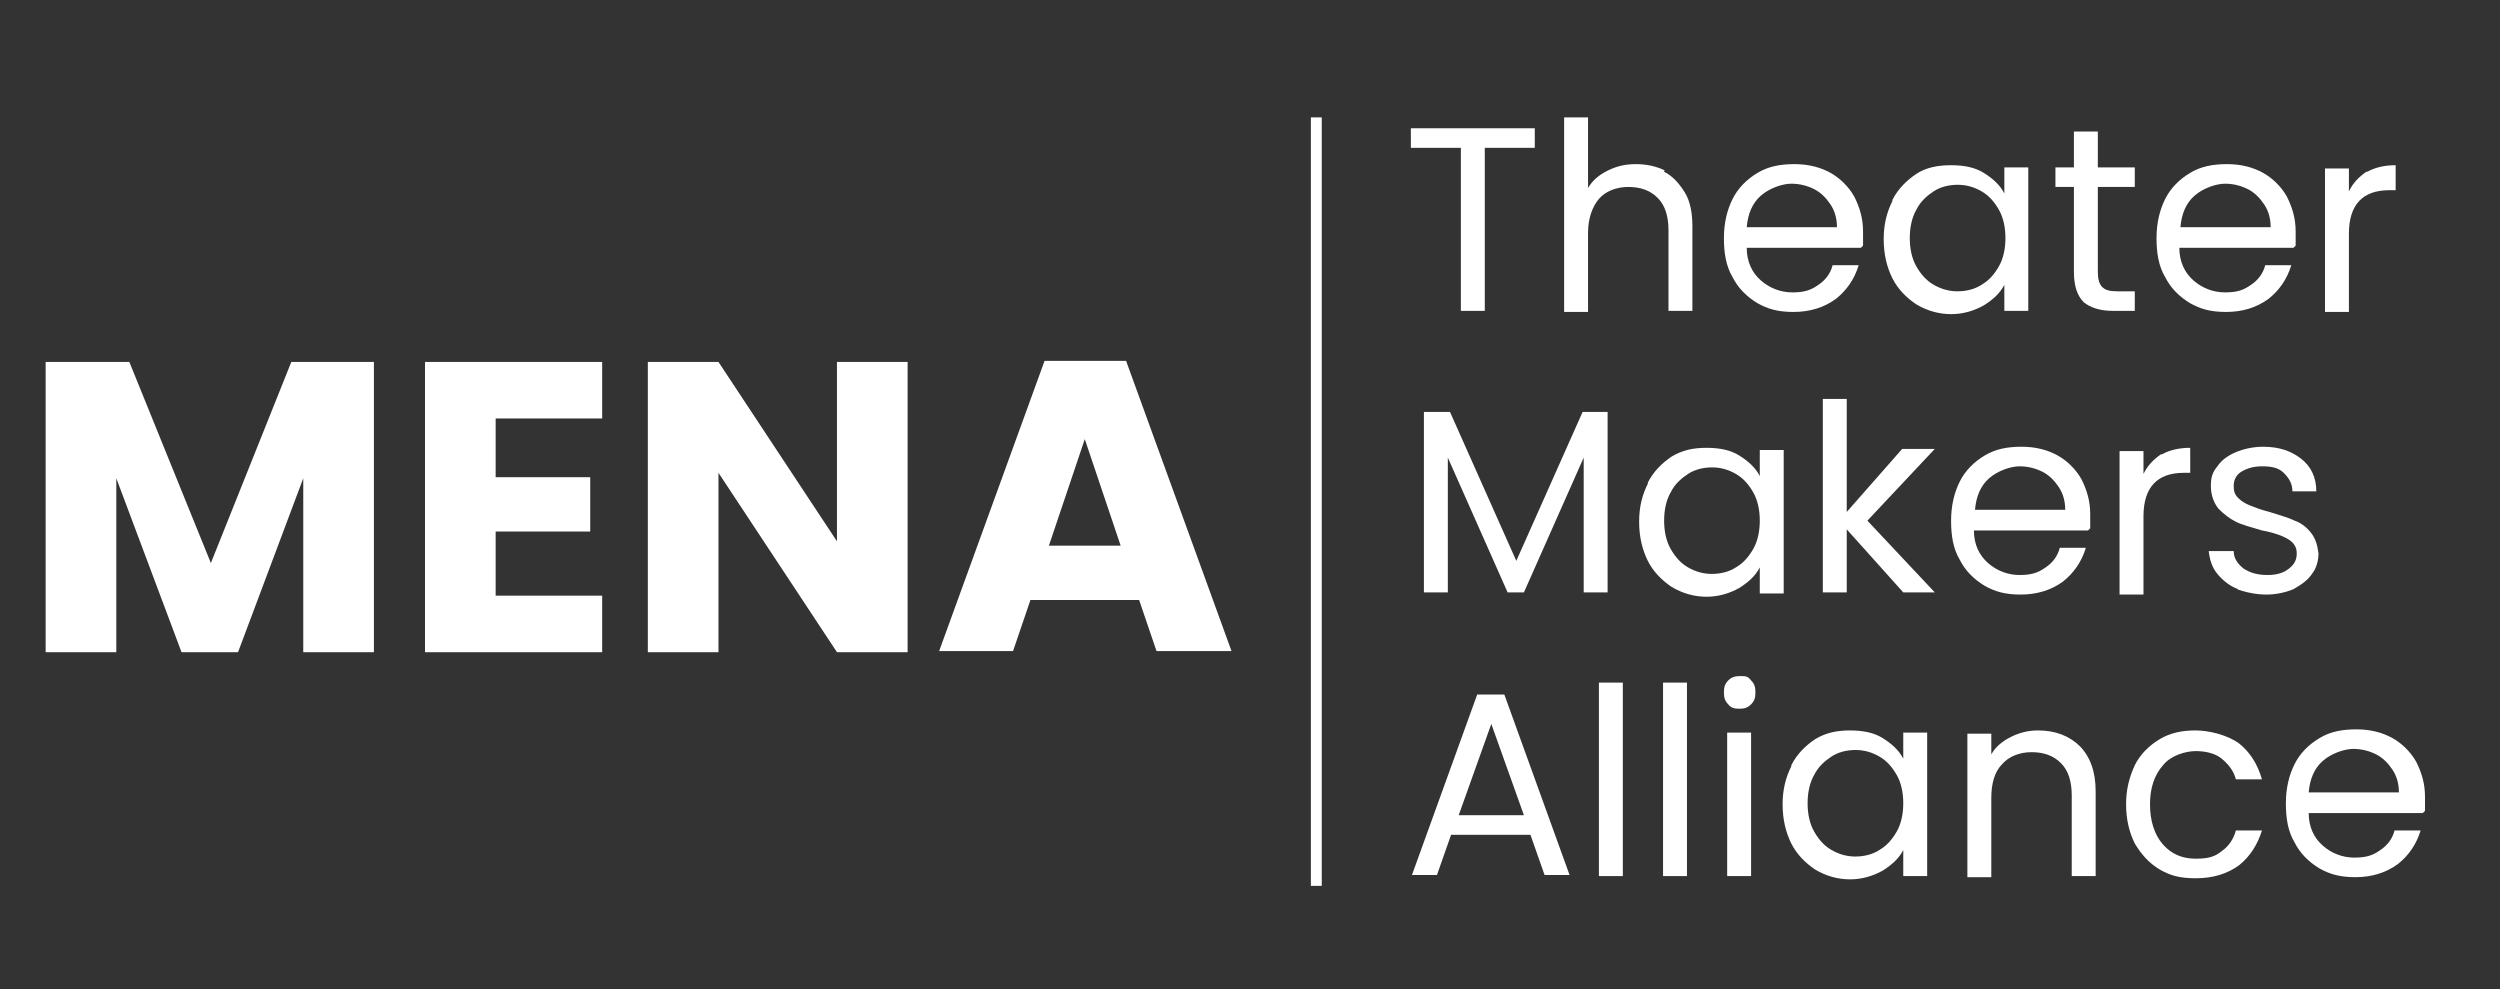 <?xml version="1.0" encoding="UTF-8"?>
<svg id="Layer_1" data-name="Layer 1" xmlns="http://www.w3.org/2000/svg" version="1.1" viewBox="0 0 230 91">
  <rect x="0" y="0" width="230" height="91" fill="#333333" stroke="none"/>
  <defs>
    <style>
      .cls-1 {
        fill: #000;
        stroke: #fff;
        stroke-miterlimit: 10;
      }

      .cls-2 {
        fill: #fff;
        stroke-width: 0px;
      }
    </style>
  </defs>
  <g>
    <path class="cls-2" d="M34.4,33.3v26.7h-6.5v-16l-6,16h-5.2l-6-16v16h-6.5v-26.7h7.7l7.5,18.5,7.4-18.5h7.6Z"/>
    <path class="cls-2" d="M45.6,38.5v5.4h8.7v5h-8.7v5.9h9.8v5.2h-16.3v-26.7h16.3v5.2s-9.8,0-9.8,0Z"/>
    <path class="cls-2" d="M83.5,60h-6.5l-10.9-16.5v16.5h-6.5v-26.7h6.5l10.9,16.5v-16.5h6.5v26.7Z"/>
    <path class="cls-2" d="M104.8,55.2h-10l-1.6,4.7h-6.8l9.7-26.7h7.5l9.7,26.7h-6.9s-1.6-4.7-1.6-4.7ZM103.1,50.2l-3.3-9.8-3.3,9.8h6.6Z"/>
  </g>
  <g>
    <path class="cls-2" d="M141.2,11.8v1.8h-4.6v15h-2.2v-15h-4.6v-1.8h11.4Z"/>
    <path class="cls-2" d="M153.1,15.8c.8.4,1.4,1.1,1.9,1.9.5.8.7,1.9.7,3.1v7.8h-2.2v-7.4c0-1.3-.3-2.3-1-3s-1.6-1-2.7-1-2.1.4-2.7,1.1-1,1.8-1,3.1v7.3h-2.2V10.8h2.2v6.5c.4-.7,1-1.2,1.8-1.6s1.6-.6,2.6-.6,1.9.2,2.7.6h-.1Z"/>
    <path class="cls-2" d="M171.2,22.8h-10.5c0,1.3.5,2.3,1.3,3s1.8,1.1,2.9,1.1,1.7-.2,2.4-.7c.6-.4,1.1-1,1.3-1.8h2.4c-.4,1.3-1.1,2.3-2.1,3.1-1.1.8-2.4,1.2-3.9,1.2s-2.4-.3-3.3-.8c-1-.6-1.8-1.4-2.3-2.4-.6-1-.8-2.2-.8-3.6s.3-2.6.8-3.6,1.3-1.8,2.3-2.4,2.1-.8,3.4-.8,2.4.3,3.3.8,1.7,1.3,2.2,2.2c.5,1,.8,2,.8,3.2v1.3l-.2.2h0ZM168.4,18.8c-.4-.6-.9-1.1-1.5-1.4s-1.3-.5-2.1-.5-2,.4-2.8,1.1-1.2,1.7-1.3,2.9h8.3c0-.8-.2-1.5-.6-2.1h0Z"/>
    <path class="cls-2" d="M174.1,18.4c.5-1,1.3-1.8,2.2-2.4s2-.8,3.2-.8,2.2.2,3,.7,1.5,1.1,1.9,1.9v-2.4h2.2v13.2h-2.2v-2.4c-.4.8-1.1,1.4-1.9,1.9-.9.5-1.9.8-3,.8s-2.2-.3-3.2-.9c-.9-.6-1.7-1.4-2.2-2.4s-.8-2.2-.8-3.6.3-2.5.8-3.5h0ZM183.9,19.3c-.4-.7-.9-1.3-1.6-1.7-.7-.4-1.4-.6-2.2-.6s-1.6.2-2.2.6-1.2.9-1.6,1.7c-.4.7-.6,1.6-.6,2.6s.2,1.9.6,2.6c.4.7.9,1.3,1.6,1.7s1.4.6,2.2.6,1.6-.2,2.2-.6c.7-.4,1.2-1,1.6-1.7.4-.7.6-1.6.6-2.6s-.2-1.9-.6-2.6Z"/>
    <path class="cls-2" d="M193,17.2v7.8c0,.6.1,1.1.4,1.4.3.3.7.4,1.4.4h1.6v1.8h-2c-1.2,0-2.1-.3-2.7-.8-.6-.6-.9-1.5-.9-2.8v-7.8h-1.7v-1.8h1.7v-3.3h2.2v3.3h3.4v1.8h-3.4Z"/>
    <path class="cls-2" d="M211,22.8h-10.5c0,1.3.5,2.3,1.3,3s1.8,1.1,2.9,1.1,1.7-.2,2.4-.7c.6-.4,1.1-1,1.3-1.8h2.4c-.4,1.3-1.1,2.3-2.1,3.1-1.1.8-2.4,1.2-3.9,1.2s-2.4-.3-3.3-.8c-1-.6-1.8-1.4-2.3-2.4-.6-1-.8-2.2-.8-3.6s.3-2.6.8-3.6,1.3-1.8,2.3-2.4,2.1-.8,3.4-.8,2.4.3,3.3.8,1.7,1.3,2.2,2.2c.5,1,.8,2,.8,3.2v1.3l-.2.2h0ZM208.3,18.8c-.4-.6-.9-1.1-1.5-1.4s-1.3-.5-2.1-.5-2,.4-2.8,1.1-1.2,1.7-1.3,2.9h8.3c0-.8-.2-1.5-.6-2.1h0Z"/>
    <path class="cls-2" d="M217.8,15.8c.7-.4,1.6-.6,2.6-.6v2.3h-.6c-2.4,0-3.7,1.3-3.7,4v7.2h-2.2v-13.2h2.2v2.1c.4-.8.9-1.3,1.6-1.8h0Z"/>
    <path class="cls-2" d="M147.9,37.9v16.6h-2.2v-12.4l-5.5,12.4h-1.5l-5.5-12.4v12.4h-2.2v-16.6h2.4l6.1,13.7,6.1-13.7h2.3,0Z"/>
    <path class="cls-2" d="M151.6,44.4c.5-1,1.3-1.8,2.2-2.4,1-.6,2-.8,3.2-.8s2.2.2,3,.7,1.5,1.1,1.9,1.9v-2.4h2.2v13.2h-2.2v-2.4c-.4.8-1.1,1.4-1.9,1.9-.9.5-1.9.8-3,.8s-2.2-.3-3.2-.9c-.9-.6-1.7-1.4-2.2-2.4s-.8-2.2-.8-3.6.3-2.5.8-3.5h0ZM161.3,45.3c-.4-.7-.9-1.3-1.6-1.7-.7-.4-1.4-.6-2.2-.6s-1.6.2-2.2.6-1.2.9-1.6,1.7c-.4.7-.6,1.6-.6,2.6s.2,1.9.6,2.6c.4.7.9,1.3,1.6,1.7.7.4,1.4.6,2.2.6s1.6-.2,2.2-.6c.7-.4,1.2-1,1.6-1.7.4-.7.6-1.6.6-2.6s-.2-1.9-.6-2.6Z"/>
    <path class="cls-2" d="M175.1,54.5l-5.2-5.8v5.8h-2.2v-17.8h2.2v10.4l5.1-5.8h3l-6.2,6.6,6.2,6.6h-3,0Z"/>
    <path class="cls-2" d="M192.1,48.8h-10.5c0,1.3.5,2.3,1.3,3s1.8,1.1,2.9,1.1,1.7-.2,2.4-.7c.6-.4,1.1-1,1.3-1.8h2.4c-.4,1.3-1.1,2.3-2.1,3.1-1.1.8-2.4,1.2-3.9,1.2s-2.4-.3-3.3-.8c-1-.6-1.8-1.4-2.3-2.4-.6-1-.8-2.2-.8-3.6s.3-2.6.8-3.6,1.3-1.8,2.3-2.4c1-.6,2.1-.8,3.4-.8s2.4.3,3.3.8,1.7,1.3,2.2,2.2c.5,1,.8,2,.8,3.2v1.3l-.2.2h0ZM189.4,44.8c-.4-.6-.9-1.1-1.5-1.4-.6-.3-1.3-.5-2.1-.5s-2,.4-2.8,1.1c-.8.7-1.2,1.7-1.3,2.9h8.3c0-.8-.2-1.5-.6-2.1h0Z"/>
    <path class="cls-2" d="M198.9,41.8c.7-.4,1.6-.6,2.6-.6v2.3h-.6c-2.4,0-3.7,1.3-3.7,4v7.2h-2.2v-13.2h2.2v2.1c.4-.8.9-1.3,1.6-1.8h0Z"/>
    <path class="cls-2" d="M205.9,54.2c-.8-.3-1.4-.8-1.9-1.4-.5-.6-.7-1.3-.8-2.1h2.3c0,.7.4,1.2.9,1.6.6.4,1.3.6,2.2.6s1.5-.2,2-.6c.5-.4.7-.8.7-1.4s-.3-1-.8-1.3-1.3-.6-2.4-.8c-1-.3-1.8-.5-2.4-.8-.6-.3-1.1-.7-1.6-1.2-.4-.5-.7-1.2-.7-2.1s.2-1.3.6-1.8c.4-.6,1-1,1.7-1.3s1.6-.5,2.5-.5c1.5,0,2.6.4,3.5,1.1.9.7,1.4,1.7,1.4,3h-2.2c0-.7-.3-1.2-.8-1.7s-1.2-.6-2-.6-1.4.2-1.9.5-.7.8-.7,1.3.1.8.4,1.1c.3.3.6.5,1.1.7s1,.4,1.8.6c.9.3,1.7.5,2.3.8.6.2,1.1.6,1.5,1.1s.6,1.1.7,1.9c0,.7-.2,1.4-.6,1.9-.4.6-1,1-1.7,1.4-.7.3-1.6.5-2.5.5s-1.9-.2-2.7-.5h0Z"/>
    <path class="cls-2" d="M140.8,76.8h-7.3l-1.3,3.7h-2.3l6-16.6h2.5l6,16.6h-2.3l-1.3-3.7h0ZM140.2,75l-3-8.4-3,8.4h6Z"/>
    <path class="cls-2" d="M149.3,62.8v17.8h-2.2v-17.8h2.2Z"/>
    <path class="cls-2" d="M155.2,62.8v17.8h-2.2v-17.8h2.2Z"/>
    <path class="cls-2" d="M159,64.8c-.3-.3-.4-.6-.4-1.1s.1-.8.4-1.1.6-.4,1.1-.4.7,0,1,.4c.3.3.4.6.4,1.1s-.1.8-.4,1.1c-.3.3-.6.4-1,.4s-.8,0-1.1-.4ZM161.1,67.4v13.2h-2.2v-13.2h2.2Z"/>
    <path class="cls-2" d="M164.8,70.4c.5-1,1.3-1.8,2.2-2.4,1-.6,2-.8,3.2-.8s2.2.2,3,.7,1.5,1.1,1.9,1.9v-2.4h2.2v13.2h-2.2v-2.4c-.4.8-1.1,1.4-1.9,1.9-.9.5-1.9.8-3,.8s-2.2-.3-3.2-.9c-.9-.6-1.7-1.4-2.2-2.4s-.8-2.2-.8-3.6.3-2.5.8-3.5h0ZM174.5,71.3c-.4-.7-.9-1.3-1.6-1.7-.7-.4-1.4-.6-2.2-.6s-1.6.2-2.2.6-1.2.9-1.6,1.7c-.4.7-.6,1.6-.6,2.6s.2,1.9.6,2.6c.4.7.9,1.3,1.6,1.7.7.4,1.4.6,2.2.6s1.6-.2,2.2-.6c.7-.4,1.2-1,1.6-1.7.4-.7.6-1.6.6-2.6s-.2-1.9-.6-2.6Z"/>
    <path class="cls-2" d="M191.3,68.6c1,1,1.5,2.4,1.5,4.2v7.8h-2.2v-7.4c0-1.3-.3-2.3-1-3s-1.6-1-2.7-1-2.1.4-2.7,1.1c-.7.7-1,1.8-1,3.1v7.3h-2.2v-13.2h2.2v1.9c.4-.7,1-1.2,1.8-1.6s1.6-.6,2.5-.6c1.6,0,2.9.5,3.9,1.5h-.1Z"/>
    <path class="cls-2" d="M196.4,70.4c.5-1,1.3-1.8,2.3-2.4s2.1-.8,3.3-.8,2.9.4,4,1.2c1,.8,1.7,1.9,2.1,3.3h-2.4c-.2-.8-.7-1.4-1.3-1.9s-1.5-.7-2.4-.7-2.3.4-3,1.3c-.8.9-1.2,2.1-1.2,3.6s.4,2.8,1.2,3.7c.8.9,1.8,1.3,3,1.3s1.8-.2,2.4-.7c.6-.4,1.1-1.1,1.3-1.9h2.4c-.4,1.3-1.1,2.4-2.1,3.2-1.1.8-2.4,1.2-4,1.2s-2.4-.3-3.3-.8c-1-.6-1.7-1.4-2.3-2.4-.5-1-.8-2.2-.8-3.6s.3-2.5.8-3.6Z"/>
    <path class="cls-2" d="M222.9,74.8h-10.5c0,1.3.5,2.3,1.3,3s1.8,1.1,2.9,1.1,1.7-.2,2.4-.7c.6-.4,1.1-1,1.3-1.8h2.4c-.4,1.3-1.1,2.3-2.1,3.1-1.1.8-2.4,1.2-3.9,1.2s-2.4-.3-3.3-.8c-1-.6-1.8-1.4-2.3-2.4-.6-1-.8-2.2-.8-3.6s.3-2.6.8-3.6,1.3-1.8,2.3-2.4,2.1-.8,3.4-.8,2.4.3,3.3.8,1.7,1.3,2.2,2.2c.5,1,.8,2,.8,3.2v1.3l-.2.2h0ZM220.1,70.8c-.4-.6-.9-1.1-1.5-1.4s-1.3-.5-2.1-.5-2,.4-2.8,1.1-1.2,1.7-1.3,2.9h8.3c0-.8-.2-1.5-.6-2.1h0Z"/>
  </g>
  <line class="cls-1" x1="121.1" y1="10.8" x2="121.1" y2="81.5"/>
</svg>